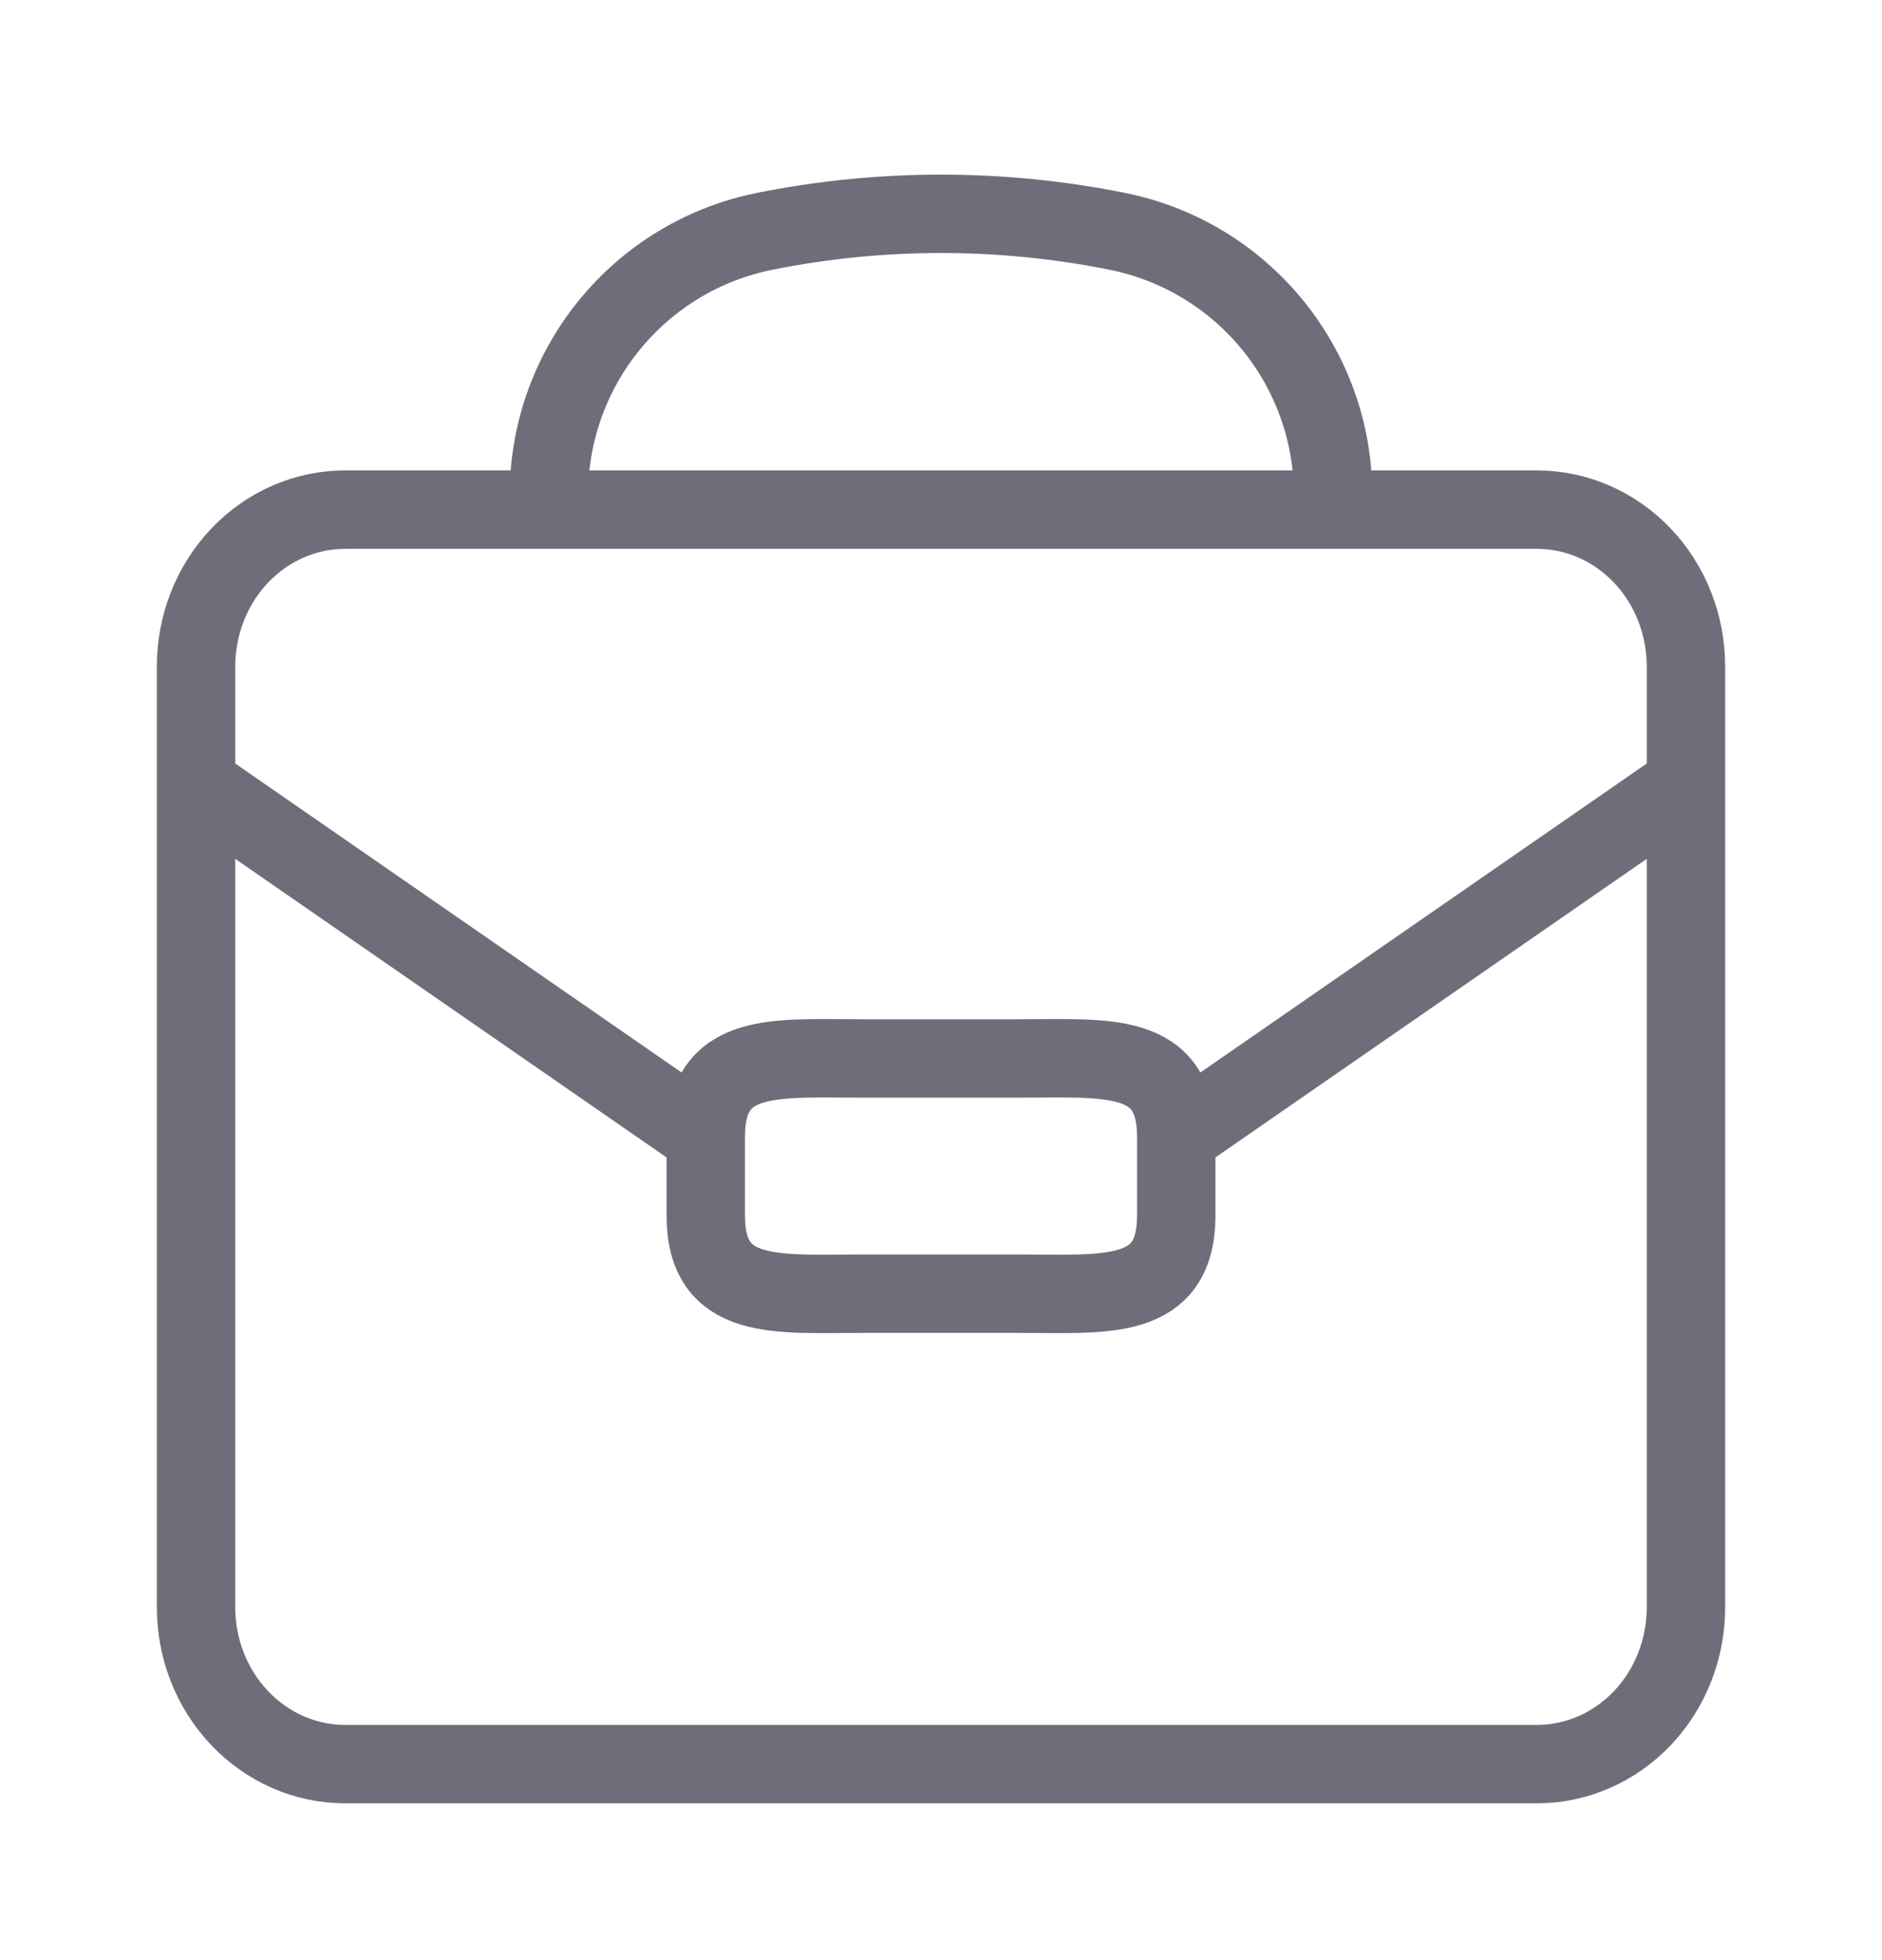 <svg width="24" height="25" viewBox="0 0 24 25" fill="none" xmlns="http://www.w3.org/2000/svg">
<path d="M17 6.5H19.6C20.104 6.5 20.587 6.711 20.944 7.086C21.3 7.461 21.5 7.97 21.5 8.5V20.5C21.5 21.031 21.3 21.539 20.944 21.914C20.587 22.289 20.104 22.5 19.6 22.5H4.4C3.896 22.5 3.413 22.289 3.057 21.914C2.7 21.539 2.5 21.031 2.5 20.5V8.5C2.5 7.97 2.7 7.461 3.057 7.086C3.413 6.711 3.896 6.5 4.4 6.5H7M17 6.5H7M17 6.5V6.312C17 4.677 15.846 3.269 14.242 2.949C12.762 2.653 11.238 2.653 9.758 2.949C8.154 3.269 7 4.677 7 6.312V6.5M15 14.5V15.5C15 16.605 14.105 16.5 13 16.5H11C9.895 16.5 9 16.605 9 15.5V14.5M15 14.5C15 13.396 14.105 13.5 13 13.5H11C9.895 13.5 9 13.396 9 14.5M15 14.5L21.5 10M9 14.5L2.5 10" stroke="#6E6E7B" stroke-linecap="round" stroke-linejoin="round"/>
</svg>
